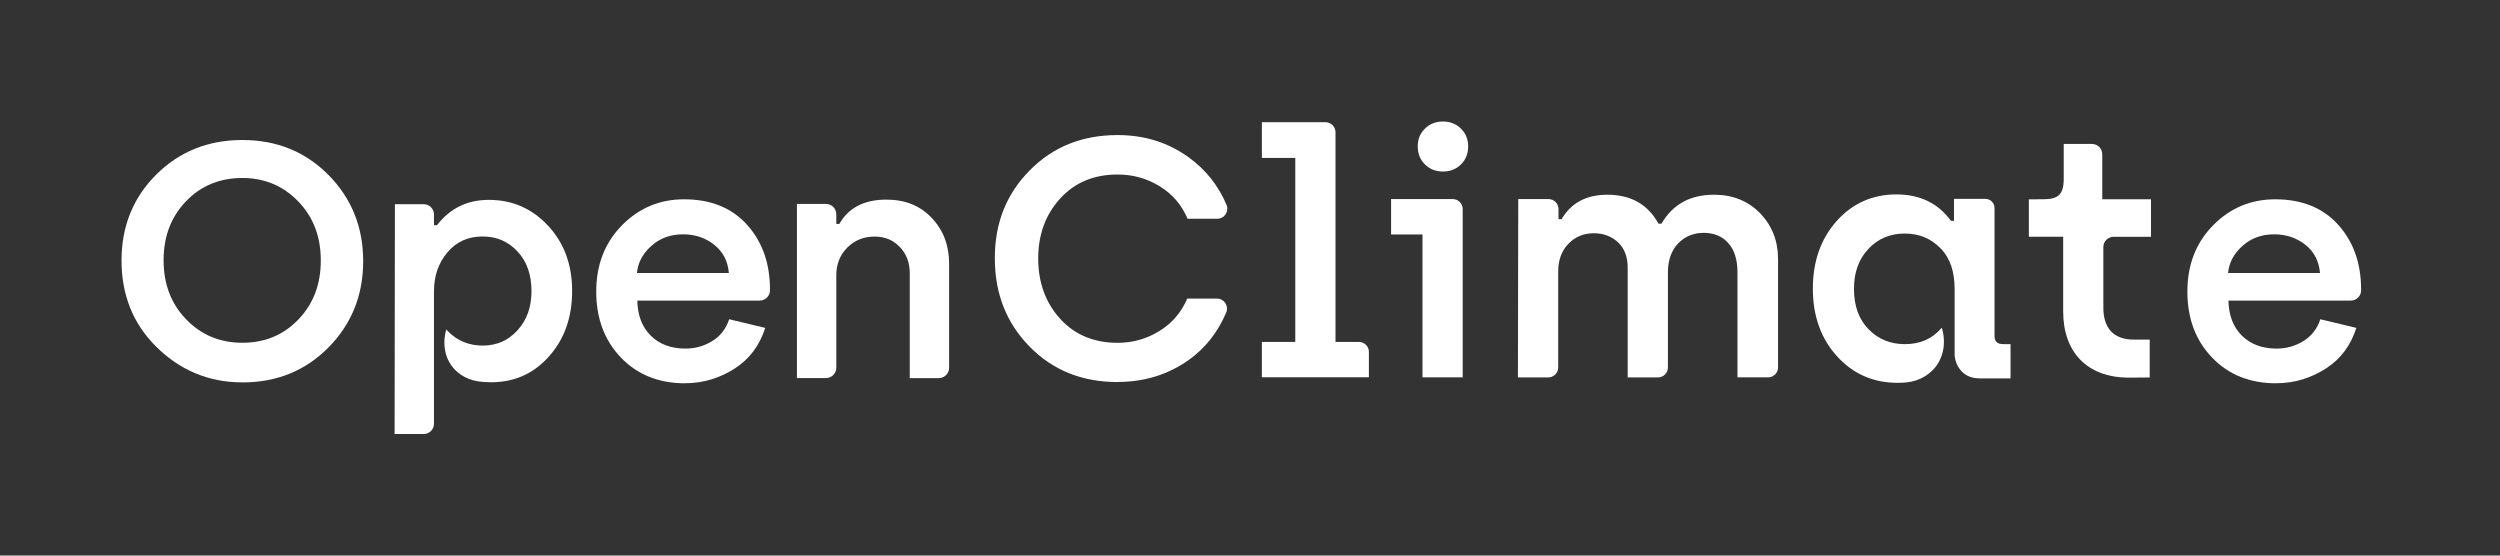 <svg width="144" height="32" viewBox="0 0 144 32" fill="none" xmlns="http://www.w3.org/2000/svg">
<rect x="0" y="0" width="144" height="32" fill="#333333" stroke="none"/>
<g clip-path="url(#clip0_326_1148)">
<path d="M45.903 11.746H47.577C47.905 11.746 48.171 12.012 48.171 12.339V12.898H48.344C48.884 11.957 49.788 11.498 51.055 11.498C52.132 11.498 52.996 11.842 53.669 12.553C54.343 13.264 54.67 14.144 54.67 15.2V21.186C54.67 21.512 54.403 21.779 54.076 21.779H52.402V15.738C52.402 15.124 52.211 14.625 51.825 14.223C51.44 13.821 50.961 13.627 50.382 13.627C49.748 13.627 49.23 13.839 48.805 14.259C48.384 14.68 48.171 15.218 48.171 15.85V21.183C48.171 21.509 47.905 21.776 47.577 21.776H45.903V11.746Z" fill="white"/>
<path d="M39.462 22.078C37.943 22.078 36.709 21.579 35.769 20.599C34.826 19.619 34.343 18.352 34.343 16.797C34.343 15.242 34.844 13.975 35.826 12.977C36.809 11.979 38.001 11.48 39.405 11.48C40.924 11.48 42.137 11.96 43.022 12.938C43.908 13.918 44.351 15.164 44.351 16.679V16.721C44.351 17.048 44.084 17.314 43.756 17.314H36.709C36.727 18.158 36.979 18.83 37.479 19.329C37.979 19.828 38.653 20.079 39.48 20.079C40.057 20.079 40.578 19.925 41.039 19.637C41.5 19.35 41.828 18.926 42 18.388L44.078 18.887C43.75 19.903 43.174 20.672 42.346 21.21C41.518 21.748 40.557 22.075 39.459 22.075L39.462 22.078ZM41.982 15.723C41.925 15.052 41.655 14.513 41.154 14.111C40.654 13.709 40.057 13.497 39.344 13.497C38.631 13.497 38.034 13.709 37.534 14.15C37.033 14.592 36.745 15.109 36.688 15.723H41.982Z" fill="white"/>
<path d="M131.112 22.078C129.592 22.078 128.358 21.579 127.418 20.599C126.475 19.619 125.993 18.352 125.993 16.797C125.993 15.242 126.493 13.975 127.476 12.977C128.458 11.979 129.65 11.48 131.054 11.48C132.573 11.48 133.786 11.96 134.672 12.938C135.557 13.918 136 15.164 136 16.679V16.721C136 17.048 135.733 17.314 135.406 17.314H128.358C128.376 18.158 128.628 18.83 129.128 19.329C129.629 19.828 130.302 20.079 131.13 20.079C131.706 20.079 132.228 19.925 132.689 19.637C133.15 19.35 133.477 18.926 133.65 18.388L135.727 18.887C135.4 19.903 134.823 20.672 133.996 21.21C133.168 21.748 132.206 22.075 131.109 22.075L131.112 22.078ZM133.632 15.723C133.574 15.052 133.304 14.513 132.804 14.111C132.303 13.709 131.706 13.497 130.993 13.497C130.281 13.497 129.683 13.709 129.183 14.15C128.683 14.592 128.395 15.109 128.337 15.723H133.632Z" fill="white"/>
<path d="M13.941 22.024C11.961 22.024 10.308 21.277 8.98 19.952C7.655 18.63 7 16.979 7 15.003C7 13.028 7.673 11.38 8.998 10.058C10.324 8.736 11.979 8.065 13.96 8.065C15.94 8.065 17.592 8.736 18.921 10.079C20.246 11.422 20.919 13.071 20.919 15.046C20.919 17.021 20.246 18.669 18.921 20.012C17.595 21.355 15.94 22.027 13.96 22.027H13.941V22.024ZM13.96 19.743C15.248 19.743 16.325 19.302 17.189 18.4C18.053 17.499 18.478 16.367 18.478 15.006C18.478 13.645 18.056 12.514 17.189 11.613C16.325 10.711 15.248 10.252 13.96 10.252C12.671 10.252 11.576 10.693 10.712 11.595C9.847 12.496 9.423 13.627 9.423 14.988C9.423 16.349 9.844 17.481 10.712 18.382C11.576 19.283 12.652 19.743 13.96 19.743Z" fill="white"/>
<path d="M31.575 13.01C30.653 12.012 29.519 11.513 28.151 11.513C26.92 11.513 25.922 11.994 25.17 12.971H24.997V12.354C24.997 12.027 24.731 11.761 24.403 11.761H22.747L22.729 25H24.403C24.731 25 24.997 24.734 24.997 24.407V16.776C24.997 15.899 25.249 15.155 25.768 14.541C26.286 13.927 26.959 13.621 27.787 13.621C28.615 13.621 29.267 13.908 29.807 14.483C30.347 15.058 30.614 15.826 30.614 16.764C30.614 17.701 30.344 18.433 29.807 19.026C29.273 19.616 28.609 19.903 27.812 19.906C27.011 19.903 26.341 19.634 25.807 19.084C25.774 19.047 25.741 19.011 25.707 18.975C25.619 19.268 25.446 20.055 25.865 20.835C26.192 21.449 26.817 21.848 27.505 21.96C27.751 22 28.012 22.018 28.285 22.018C29.631 22.018 30.747 21.519 31.63 20.52C32.515 19.522 32.955 18.276 32.955 16.761C32.955 15.245 32.494 13.999 31.572 13.001L31.575 13.01Z" fill="white"/>
<path d="M64.374 22.006C62.33 22.006 60.641 21.328 59.307 19.967C57.972 18.609 57.302 16.912 57.302 14.873C57.302 12.835 57.969 11.177 59.307 9.819C60.641 8.461 62.33 7.78 64.374 7.78C65.932 7.78 67.3 8.21 68.48 9.072C69.447 9.771 70.169 10.678 70.645 11.791C70.809 12.172 70.533 12.599 70.117 12.599H68.404C68.064 11.803 67.534 11.183 66.812 10.739C66.078 10.282 65.265 10.052 64.377 10.052C63.015 10.052 61.914 10.509 61.078 11.422C60.225 12.351 59.801 13.506 59.801 14.888C59.801 16.271 60.225 17.447 61.078 18.376C61.914 19.289 63.015 19.746 64.377 19.746C65.253 19.746 66.06 19.516 66.794 19.059C67.512 18.615 68.043 17.995 68.386 17.199H70.099C70.514 17.199 70.79 17.623 70.627 18.007C70.147 19.138 69.432 20.046 68.483 20.726C67.291 21.576 65.923 22 64.377 22L64.374 22.006Z" fill="white"/>
<path d="M72.683 21.733V19.695H74.608V9.096H72.683V7.039H76.346C76.667 7.039 76.925 7.299 76.925 7.617V19.695H78.271C78.59 19.695 78.848 19.952 78.848 20.269V21.73H72.68L72.683 21.733Z" fill="white"/>
<path d="M81.935 21.733V13.506H80.127V11.467H83.678C83.994 11.467 84.251 11.725 84.251 12.039V21.733H81.935ZM84.154 9.468C83.878 9.743 83.533 9.88 83.114 9.88C82.696 9.88 82.347 9.743 82.074 9.468C81.798 9.193 81.662 8.848 81.662 8.431C81.662 8.013 81.798 7.687 82.074 7.411C82.35 7.136 82.696 7 83.114 7C83.533 7 83.882 7.136 84.154 7.411C84.43 7.687 84.567 8.025 84.567 8.431C84.567 8.836 84.43 9.196 84.154 9.468Z" fill="white"/>
<path d="M87.432 21.733L87.451 11.467H89.194C89.513 11.467 89.77 11.725 89.77 12.042V12.626H89.946C90.495 11.685 91.375 11.216 92.579 11.216C93.94 11.216 94.923 11.773 95.526 12.883H95.702C96.345 11.773 97.352 11.216 98.725 11.216C99.799 11.216 100.681 11.57 101.376 12.275C102.07 12.995 102.416 13.875 102.416 14.919V21.162C102.416 21.479 102.158 21.736 101.84 21.736H100.078V15.684C100.078 14.952 99.902 14.392 99.547 13.999C99.195 13.606 98.722 13.412 98.134 13.412C97.546 13.412 97.054 13.615 96.66 14.02C96.266 14.438 96.072 14.994 96.072 15.687V21.165C96.072 21.482 95.814 21.739 95.496 21.739H93.755V15.412C93.755 14.798 93.57 14.314 93.206 13.963C92.827 13.609 92.354 13.434 91.793 13.434C91.232 13.434 90.732 13.636 90.341 14.041C89.946 14.447 89.752 14.982 89.752 15.648V21.165C89.752 21.482 89.495 21.739 89.176 21.739H87.436L87.432 21.733Z" fill="white"/>
<path d="M115.358 19.819C115.043 19.819 114.885 19.661 114.885 19.365V11.982C114.885 11.691 114.649 11.455 114.357 11.455H112.55V12.717H112.371C111.64 11.71 110.591 11.198 109.227 11.198C107.862 11.198 106.695 11.713 105.785 12.738C104.875 13.763 104.42 15.064 104.42 16.625C104.42 18.185 104.875 19.483 105.803 20.511C106.731 21.537 107.898 22.051 109.302 22.051C109.487 22.051 109.669 22.042 109.839 22.024C110.594 21.945 111.289 21.528 111.665 20.868C112.147 20.021 111.938 19.156 111.847 18.875C111.834 18.887 111.825 18.902 111.813 18.914C111.28 19.525 110.588 19.822 109.736 19.822H109.715C108.866 19.822 108.171 19.525 107.619 18.954C107.064 18.382 106.789 17.614 106.789 16.646C106.789 15.678 107.064 14.931 107.619 14.338C108.174 13.745 108.866 13.452 109.715 13.452C110.564 13.452 111.237 13.748 111.792 14.32C112.347 14.891 112.587 15.681 112.587 16.67C112.587 17.792 112.587 17.193 112.587 17.224V20.472C112.626 20.847 112.765 21.162 113.02 21.419C113.278 21.676 113.615 21.794 114.048 21.794H115.807V19.822H115.352L115.358 19.819Z" fill="white"/>
<path d="M123.898 11.483V13.639H121.748C121.42 13.639 121.153 13.905 121.153 14.232V17.723C121.153 18.926 121.763 19.562 122.918 19.562H123.822V21.742L122.554 21.752C120.228 21.721 118.839 20.303 118.839 17.937V13.636H116.862V11.483L117.675 11.477C118.512 11.477 118.87 11.247 118.87 10.312V8.292H120.495C120.823 8.292 121.09 8.558 121.09 8.884V11.477H123.895L123.898 11.483Z" fill="white"/>
</g>
<defs>
<clipPath id="clip0_326_1148">
<rect width="144" height="32" fill="white"/>
</clipPath>
</defs>
</svg>
